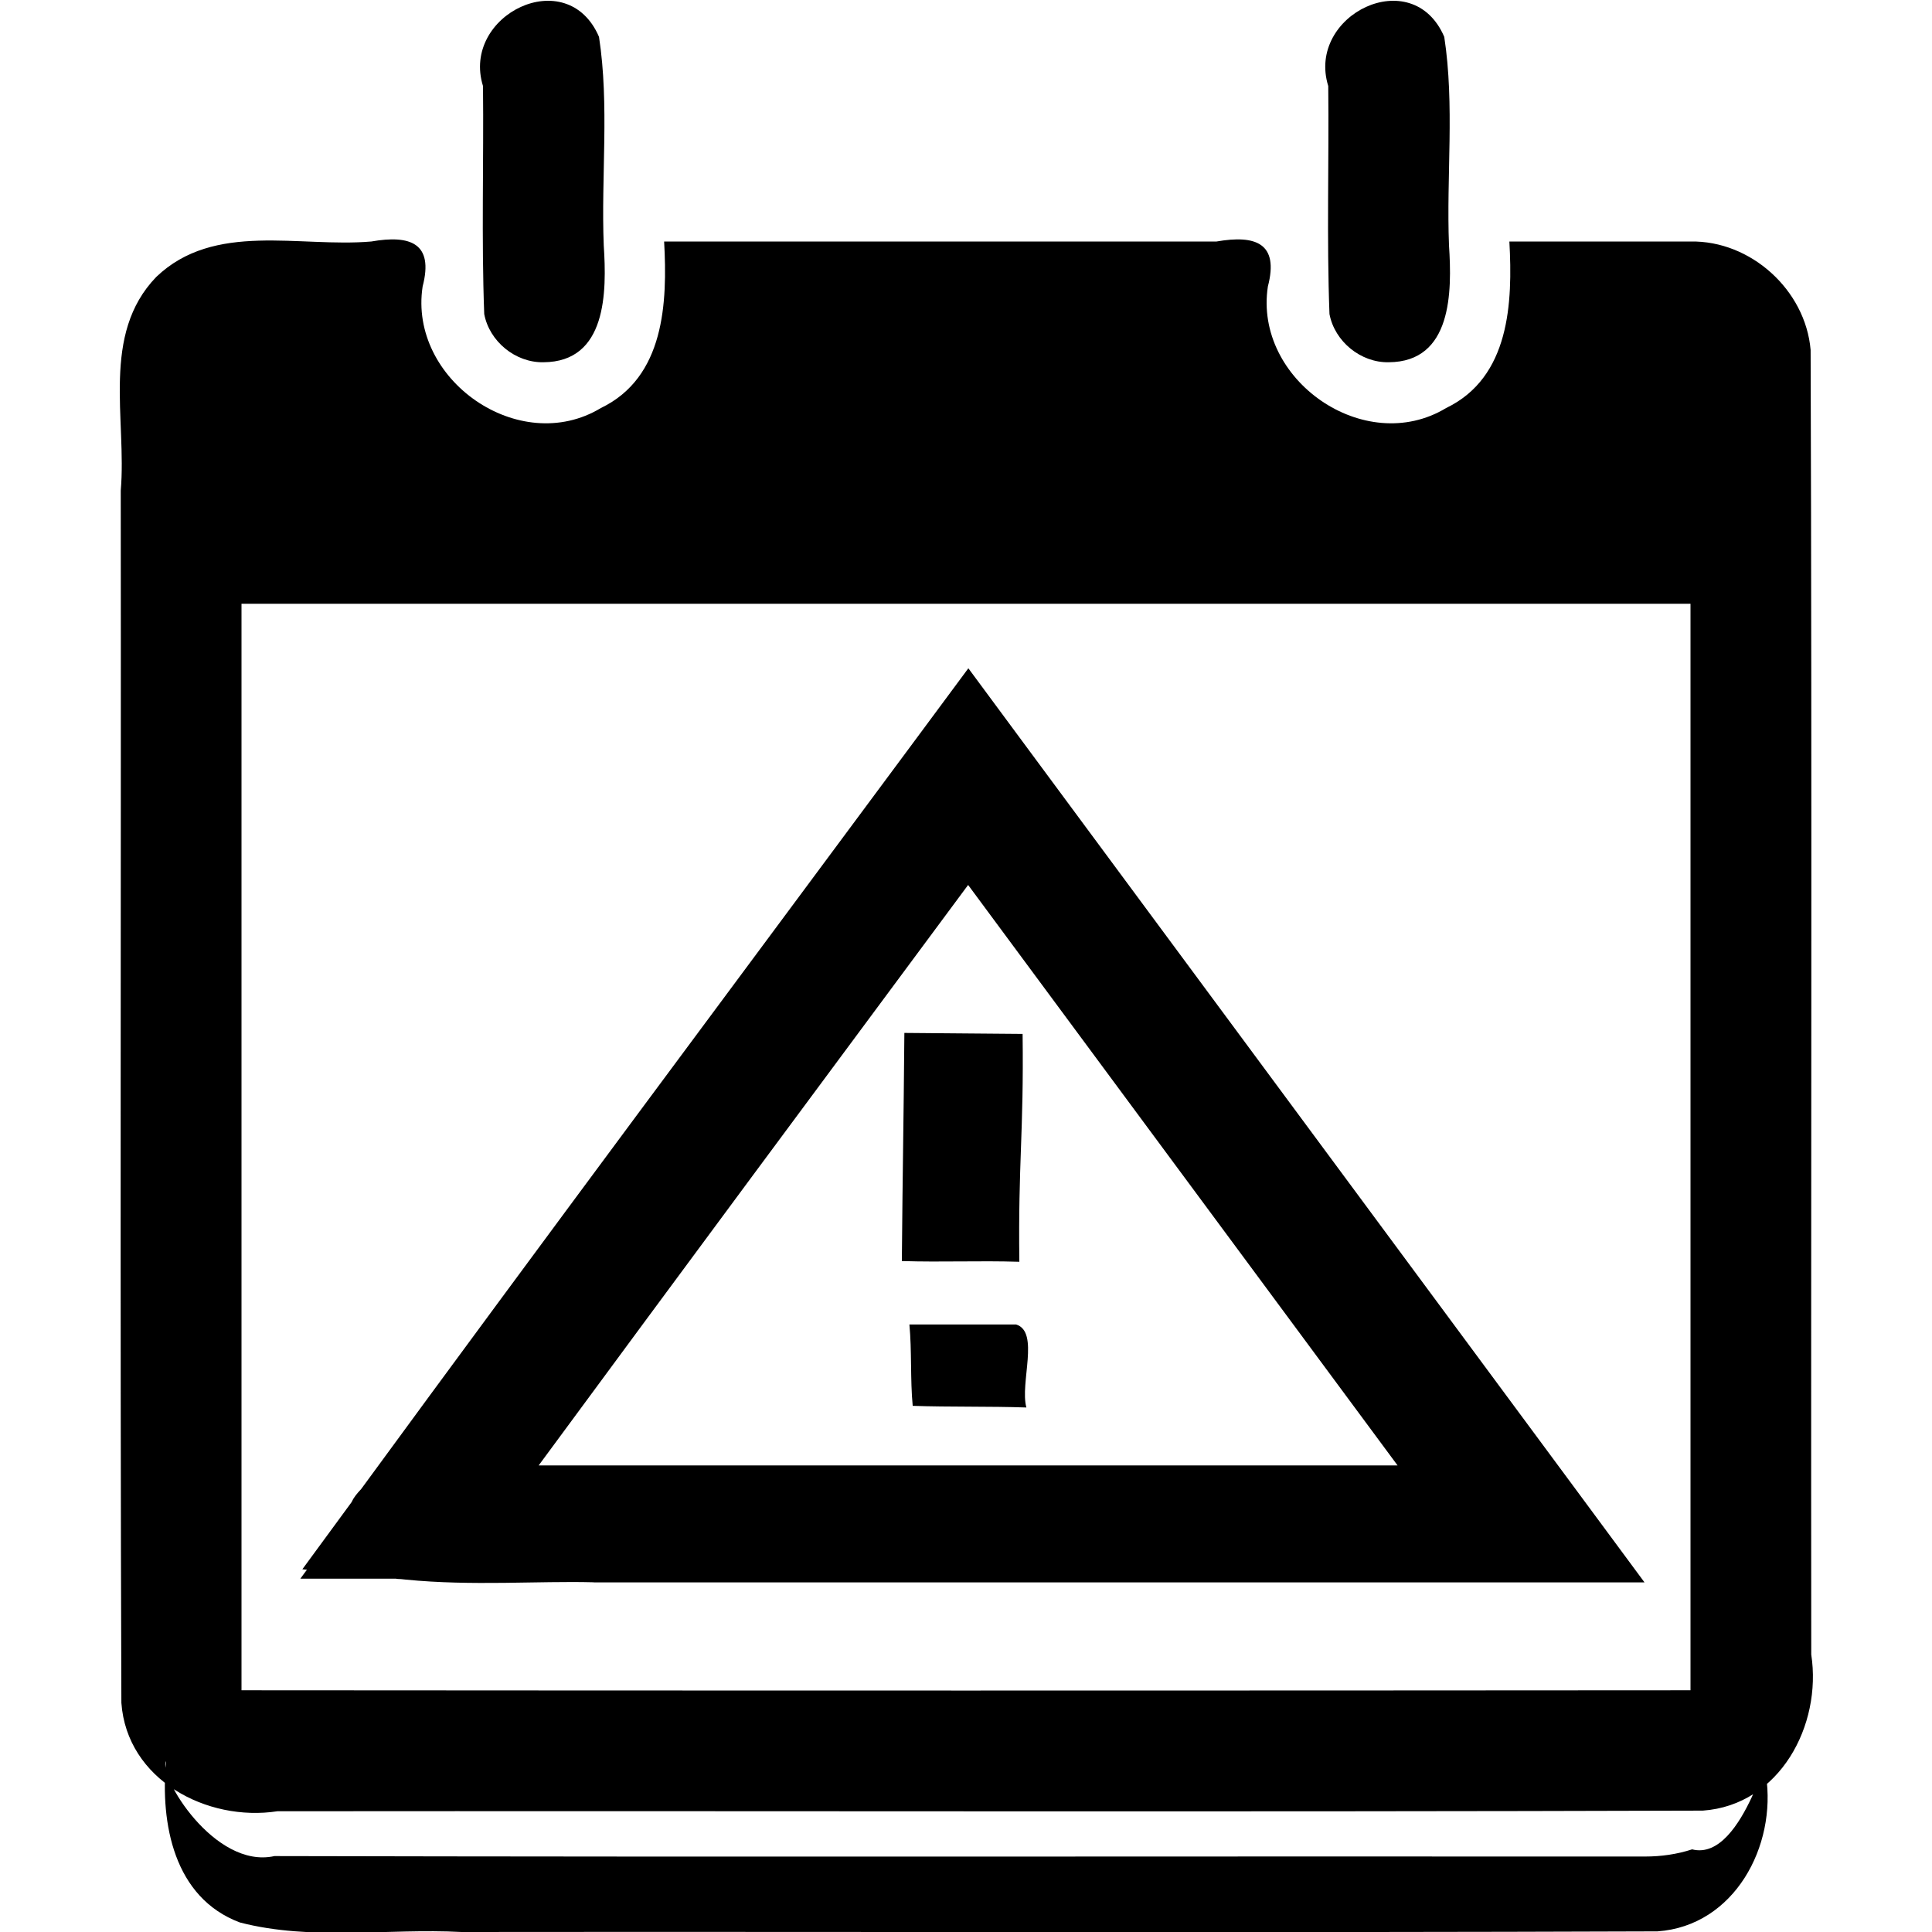 <svg xmlns:dc="http://purl.org/dc/elements/1.1/" xmlns:cc="http://creativecommons.org/ns#" xmlns:rdf="http://www.w3.org/1999/02/22-rdf-syntax-ns#" xmlns:svg="http://www.w3.org/2000/svg" xmlns="http://www.w3.org/2000/svg" xmlns:sodipodi="http://sodipodi.sourceforge.net/DTD/sodipodi-0.dtd" xmlns:inkscape="http://www.inkscape.org/namespaces/inkscape" width="512" height="512" viewBox="0 0 512 512" data-tags="calendar-warning" style="margin-left: 2px; margin-top: 2px;" id="svg2" version="1.1" inkscape:version="0.48.2 r9819" sodipodi:docname="calendar-warning.svg">






<g>































  </g><path d="M 448,64  m0 0,c -16,0 -32,0 -48,0 0.896,16.23 0.134,35.995 -16.759,44.132 C 361.607,121.188 332.225,100.602 336,75.918 339.016,64.394 332.7,62.202 322.393,64 273.596,64 224.798,64 176,64 c 0.896,16.23 0.134,35.995 -16.759,44.132 C 137.607,121.188 108.225,100.602 112,75.918 115.016,64.394 108.7,62.202 98.393,64 79.287,65.648 56.797,58.632 41.4,73.4 26.689,88.661 33.62,111.036 32,130.016 32.111,237.096 31.779,344.187 32.166,451.26 33.622,471.679 54.839,482.869 73.525,480 199.435,479.889 325.356,480.221 451.26,479.834 471.679,478.378 482.869,457.161 480,438.475 479.889,323.232 480.221,207.977 479.834,92.74 478.475,76.856 463.959,63.708 448,64 z m 0,383.942 c -127.944,0.097 -256.057,0.097 -384,0 0,-95.981 0,-191.961 0,-287.942 128,0 256,0 384,0 0,95.981 0,191.961 0,287.942 z M 144,96 C 160.848,95.919 160.804,77.31 160,65.033 159.27,46.653 161.53,27.893 158.743,9.772 150.313,-9.907 122.14,3.954 128,22.803 c 0.216,20.135 -0.433,40.313 0.325,60.421 C 129.697,90.494 136.596,96.134 144,96 z m 224,0 C 384.848,95.919 384.804,77.31 384,65.033 383.27,46.653 385.53,27.893 382.743,9.772 374.313,-9.907 346.14,3.954 352,22.803 c 0.216,20.135 -0.433,40.313 0.325,60.421 C 353.697,90.494 360.596,96.134 368,96 z M 239.668,273.736 c 10.444,0.088 20.888,0.176 31.332,0.264 0.333,26.333 -1.196,34.05 -0.862,60.384 -11,-0.333 -20.138,0.141 -31.138,-0.192 0.223,-26.088 0.445,-34.368 0.668,-60.456 z m 2.208,98.826 c 9.667,0.333 20.457,0.105 30.124,0.438 -1.772,-6.469 3.586,-20.067 -2.721,-22 -9.426,0 -18.852,0 -28.279,0 0.667,7 0.21,14.562 0.876,21.562 z M 436,492 C 314.914,491.919 193.822,492.161 72.74,491.879 56.782,495.418 41.883,470.545 44,466.721 c -1.517,16.478 2.036,36.194 19.575,42.754 19.005,4.925 39.159,1.511 58.687,2.525 105.664,-0.111 211.34,0.221 316.997,-0.166 20.42,-1.456 31.609,-22.673 28.74,-41.359 1.867,-14.588 -5.268,23.264 -19.575,19.625 -4.002,1.307 -8.221,1.9 -12.425,1.9 zM 256.625,177.1 242.062,196.756 c -48.815,65.877 -97.926,131.677 -146.375,197.891 -1.125,1.177 -1.986,2.284 -2.438,3.281 -0.008,0.019 0.008,0.036 0,0.054 l -13.125,17.894 1.219,0.108 -1.75,2.386 25.406,0 c 0.006,0.003 0.125,0.054 0.125,0.054 9e-5,10e-6 0.824,0.036 1.156,0.054 l 1.281,0.136 c 17.479,1.735 35.212,0.322 49.625,0.705 l 0.281,0.027 0.25,0 246.438,0 31.656,0 -17.094,-23.127 C 369.542,329.728 320.362,263.237 271.156,196.756 L 256.625,177.1 z m -0.062,57.423 113.812,153.834 -227.625,0 C 180.54,337.032 218.539,285.786 256.562,234.523 z"></path></svg>